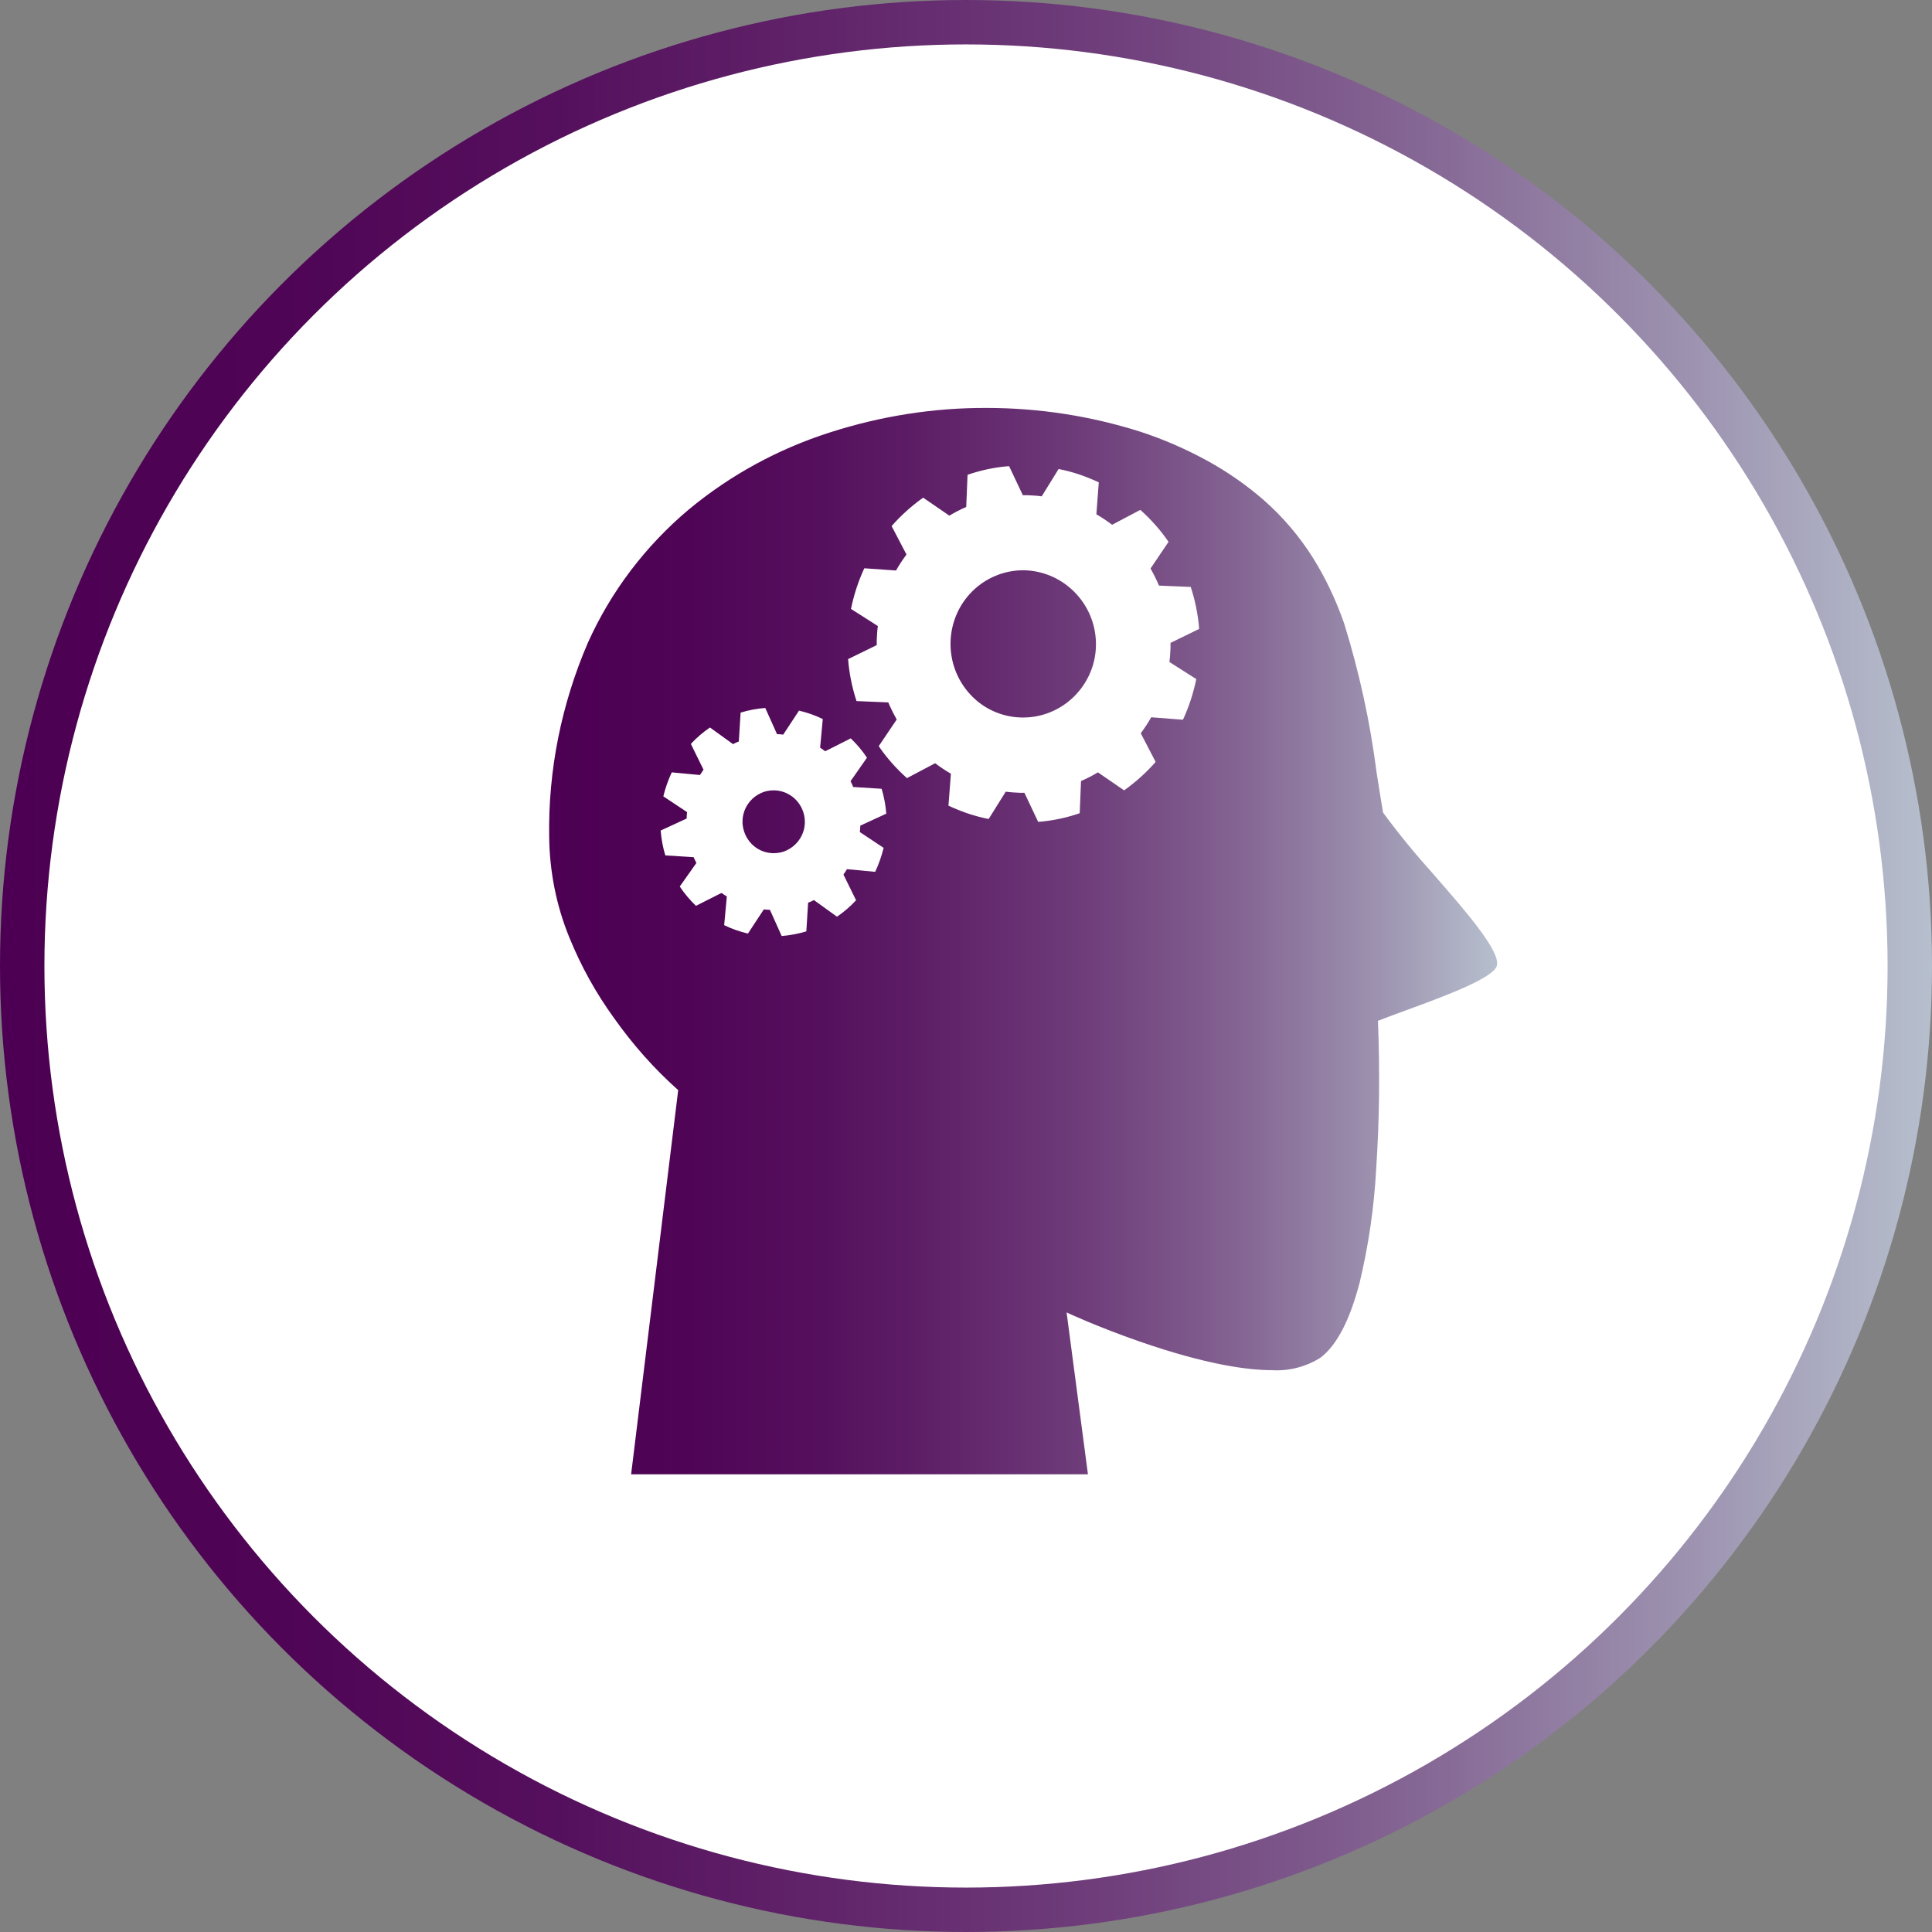 <?xml version="1.0" encoding="UTF-8"?>
<svg id="Camada_2" data-name="Camada 2" xmlns="http://www.w3.org/2000/svg" xmlns:xlink="http://www.w3.org/1999/xlink" viewBox="0 0 87 87">
  <rect x="0" y="0" width="87" height="87" fill="#808080" stroke="none"/>
  <defs>
    <style>
      .cls-1 {
        fill: #fff;
        stroke: url(#Gradiente_sem_nome_6);
        stroke-miterlimit: 10;
        stroke-width: 2px;
      }

      .cls-2 {
        fill: url(#Gradiente_sem_nome_6-2);
        stroke-width: 0px;
      }
    </style>
    <linearGradient id="Gradiente_sem_nome_6" data-name="Gradiente sem nome 6" x1="0" y1="43.5" x2="87" y2="43.5" gradientUnits="userSpaceOnUse">
      <stop offset="0" stop-color="#4d0053"/>
      <stop offset=".14" stop-color="#4f0455"/>
      <stop offset=".29" stop-color="#55105d"/>
      <stop offset=".43" stop-color="#61246a"/>
      <stop offset=".58" stop-color="#70407c"/>
      <stop offset=".73" stop-color="#846593"/>
      <stop offset=".87" stop-color="#9c91af"/>
      <stop offset="1" stop-color="#b6bfcd"/>
    </linearGradient>
    <linearGradient id="Gradiente_sem_nome_6-2" data-name="Gradiente sem nome 6" x1="24.73" y1="42.39" x2="67.43" y2="42.39" xlink:href="#Gradiente_sem_nome_6"/>
  </defs>
  <g id="Camada_1-2" data-name="Camada 1">
    <g>
      <circle id="Elipse_21" data-name="Elipse 21" class="cls-1" cx="43.5" cy="43.5" r="42.5"/>
      <path id="Subtração_61" data-name="Subtração 61" class="cls-2" d="M49,66.39h-20.58l2.12-17.3c-1.09-.97-2.06-2.07-2.9-3.26-.81-1.12-1.48-2.33-2-3.61-.59-1.44-.89-2.97-.91-4.52-.05-3.01.55-5.99,1.74-8.75,1.04-2.32,2.6-4.37,4.55-6.01,1.87-1.55,4.02-2.72,6.33-3.46,2.29-.74,4.68-1.12,7.08-1.11,2.35,0,4.68.36,6.92,1.07,1.04.34,2.05.78,3.02,1.31.91.5,1.77,1.1,2.55,1.78.86.76,1.6,1.63,2.21,2.6.58.93,1.04,1.92,1.4,2.95.68,2.19,1.17,4.44,1.46,6.71.09.59.19,1.19.29,1.8.71.97,1.48,1.9,2.28,2.79,1.52,1.74,3.09,3.55,2.83,4.15-.24.56-2.47,1.38-4.09,1.97-.52.19-.97.36-1.25.47h0c.09,2.23.07,4.45-.08,6.67-.09,1.72-.34,3.42-.74,5.1-.44,1.7-1.03,2.84-1.77,3.4-.65.41-1.42.61-2.2.56-1.03,0-2.9-.23-5.97-1.3-1.84-.64-3.25-1.29-3.26-1.3l.96,7.28h0ZM34.39,40.95h0c.1.01.19.02.28.02l.53,1.18c.38-.03.75-.1,1.11-.21l.08-1.29s.06-.03.1-.04c.05-.02.1-.05.16-.08l1.04.75c.31-.21.6-.46.86-.74l-.57-1.16c.05-.07.11-.15.16-.24l1.27.12c.16-.34.29-.71.38-1.08l-1.07-.71c.01-.1.02-.19.02-.29l1.17-.54c-.03-.38-.1-.76-.21-1.12l-1.28-.08s-.03-.06-.04-.1c-.02-.05-.05-.1-.08-.16l.74-1.06c-.21-.32-.46-.61-.73-.87l-1.15.58c-.08-.06-.15-.11-.23-.16l.12-1.29c-.34-.17-.7-.29-1.07-.38l-.71,1.08c-.09-.01-.19-.02-.28-.02l-.53-1.18c-.38.03-.75.1-1.11.21l-.08,1.3s-.07.03-.1.04c-.05.02-.1.05-.16.08l-1.04-.75c-.31.21-.6.46-.86.74l.57,1.16c-.05.07-.1.15-.16.24l-1.27-.12c-.16.34-.29.71-.38,1.08l1.07.71c-.01.09-.02.19-.02.29l-1.17.54c.03.38.1.76.21,1.12l1.28.08v.02s.03.05.04.08c.02.05.05.1.08.16l-.75,1.06c.21.32.46.61.73.87l1.15-.58c.08.06.16.11.24.16l-.12,1.29c.34.17.7.29,1.07.38l.71-1.08h0ZM46.13,35.7h0l.62,1.31c.64-.05,1.26-.18,1.87-.39l.06-1.45c.26-.11.51-.24.76-.39l1.18.81c.52-.37,1-.8,1.42-1.28l-.67-1.29c.17-.23.33-.47.47-.72l1.43.11c.27-.58.47-1.2.6-1.83l-1.21-.77c.03-.22.04-.43.05-.64v-.22l1.29-.63c-.05-.64-.18-1.28-.38-1.89l-1.43-.06c-.11-.26-.24-.52-.38-.77l.81-1.2c-.36-.53-.79-1.01-1.27-1.44l-1.27.67c-.23-.17-.46-.33-.71-.47l.11-1.44c-.58-.27-1.18-.48-1.81-.6l-.76,1.23c-.21-.03-.42-.04-.63-.05h-.22l-.62-1.31c-.64.05-1.26.18-1.87.39l-.06,1.45c-.26.11-.51.24-.76.39l-1.18-.81c-.52.37-1,.8-1.42,1.28l.67,1.28c-.17.23-.33.47-.47.72l-1.43-.1c-.27.58-.47,1.2-.6,1.83l1.21.77c-.03.22-.04.43-.05.64v.22l-1.29.63c.05.64.18,1.28.38,1.89l1.43.06c.11.26.24.52.38.77l-.81,1.2c.36.53.79,1.01,1.27,1.44l1.27-.67c.23.17.46.33.71.47l-.11,1.44c.58.27,1.18.48,1.81.6l.77-1.23c.21.03.43.04.63.05h.22ZM34.84,38.42c-.55,0-1.04-.32-1.27-.82-.33-.71-.03-1.54.68-1.88.18-.09.39-.13.59-.13.54,0,1.04.32,1.27.82.33.71.03,1.54-.68,1.88-.18.09-.39.13-.59.13ZM46.08,32.31h-.09c-.87-.02-1.7-.39-2.29-1.03-1.23-1.32-1.19-3.39.09-4.66.61-.6,1.43-.94,2.28-.94h.09c1.83.07,3.26,1.62,3.19,3.46-.03.84-.39,1.64-.99,2.23-.61.6-1.43.94-2.28.94Z"/>
    </g>
  </g>
</svg>